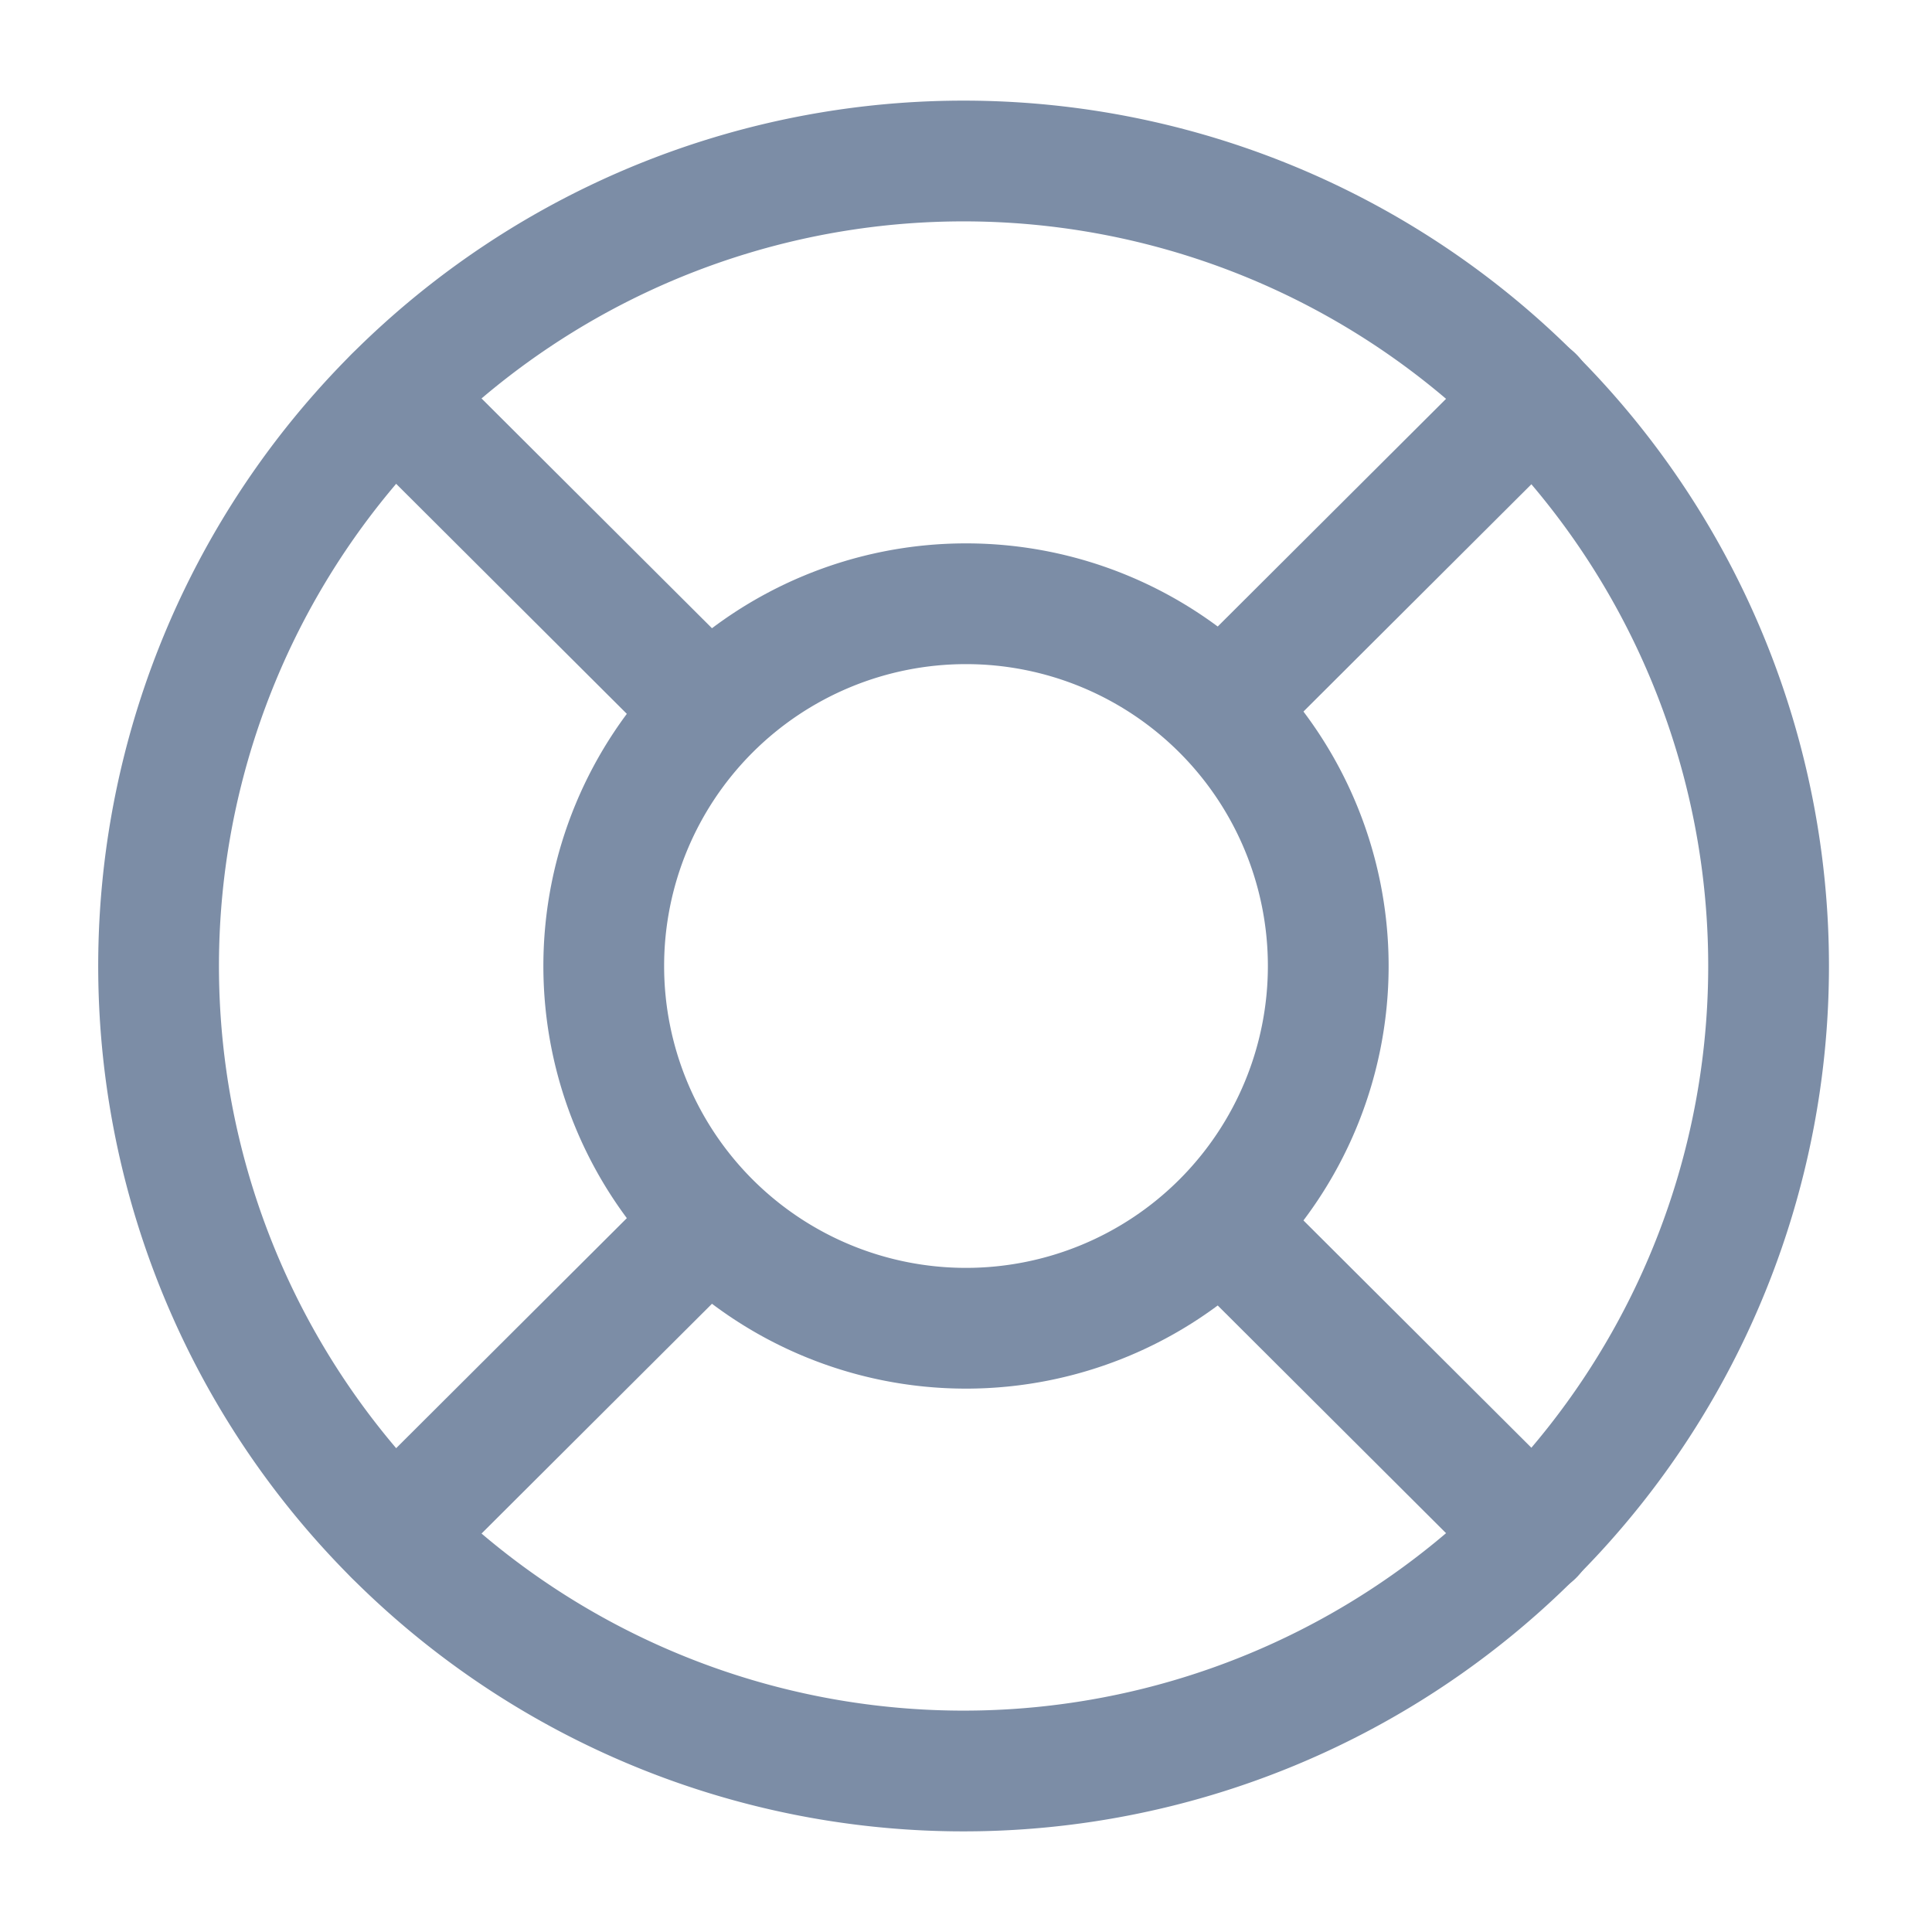 <svg xmlns="http://www.w3.org/2000/svg" width="24" height="24" viewBox="0 0 24 24">
    <g id="vuesax_linear_lifebuoy" data-name="vuesax/linear/lifebuoy" transform="translate(-106 -254)">
        <g id="lifebuoy">
            <path id="Vector" d="M20,10A10,10,0,1,1,10,0,10,10,0,0,1,20,10Z" transform="translate(107.97 256)" fill="none" stroke="#7c8da6" stroke-linecap="round" stroke-linejoin="round" stroke-width="1.5" />
            <path id="Vector-2" data-name="Vector" d="M9,4.5A4.5,4.5,0,1,1,4.5,0,4.5,4.5,0,0,1,9,4.5Z" transform="translate(113.5 261.5)" fill="none" stroke="#7c8da6" stroke-linecap="round" stroke-linejoin="round" stroke-width="1.5" />
            <path id="Vector-3" data-name="Vector" d="M0,0,3.54,3.53" transform="translate(110.9 258.93)" fill="none" stroke="#7c8da6" stroke-linecap="round" stroke-linejoin="round" stroke-width="1.5" />
            <path id="Vector-4" data-name="Vector" d="M0,3.53,3.54,0" transform="translate(110.9 269.54)" fill="none" stroke="#7c8da6" stroke-linecap="round" stroke-linejoin="round" stroke-width="1.5" />
            <path id="Vector-5" data-name="Vector" d="M3.54,3.53,0,0" transform="translate(121.51 269.54)" fill="none" stroke="#7c8da6" stroke-linecap="round" stroke-linejoin="round" stroke-width="1.5" />
            <path id="Vector-6" data-name="Vector" d="M3.54,0,0,3.53" transform="translate(121.51 258.93)" fill="none" stroke="#7c8da6" stroke-linecap="round" stroke-linejoin="round" stroke-width="1.5" />
            <path id="Vector-7" data-name="Vector" d="M0,0H24V24H0Z" transform="translate(106 254)" fill="none" opacity="0" />
        </g>
    </g>
</svg>